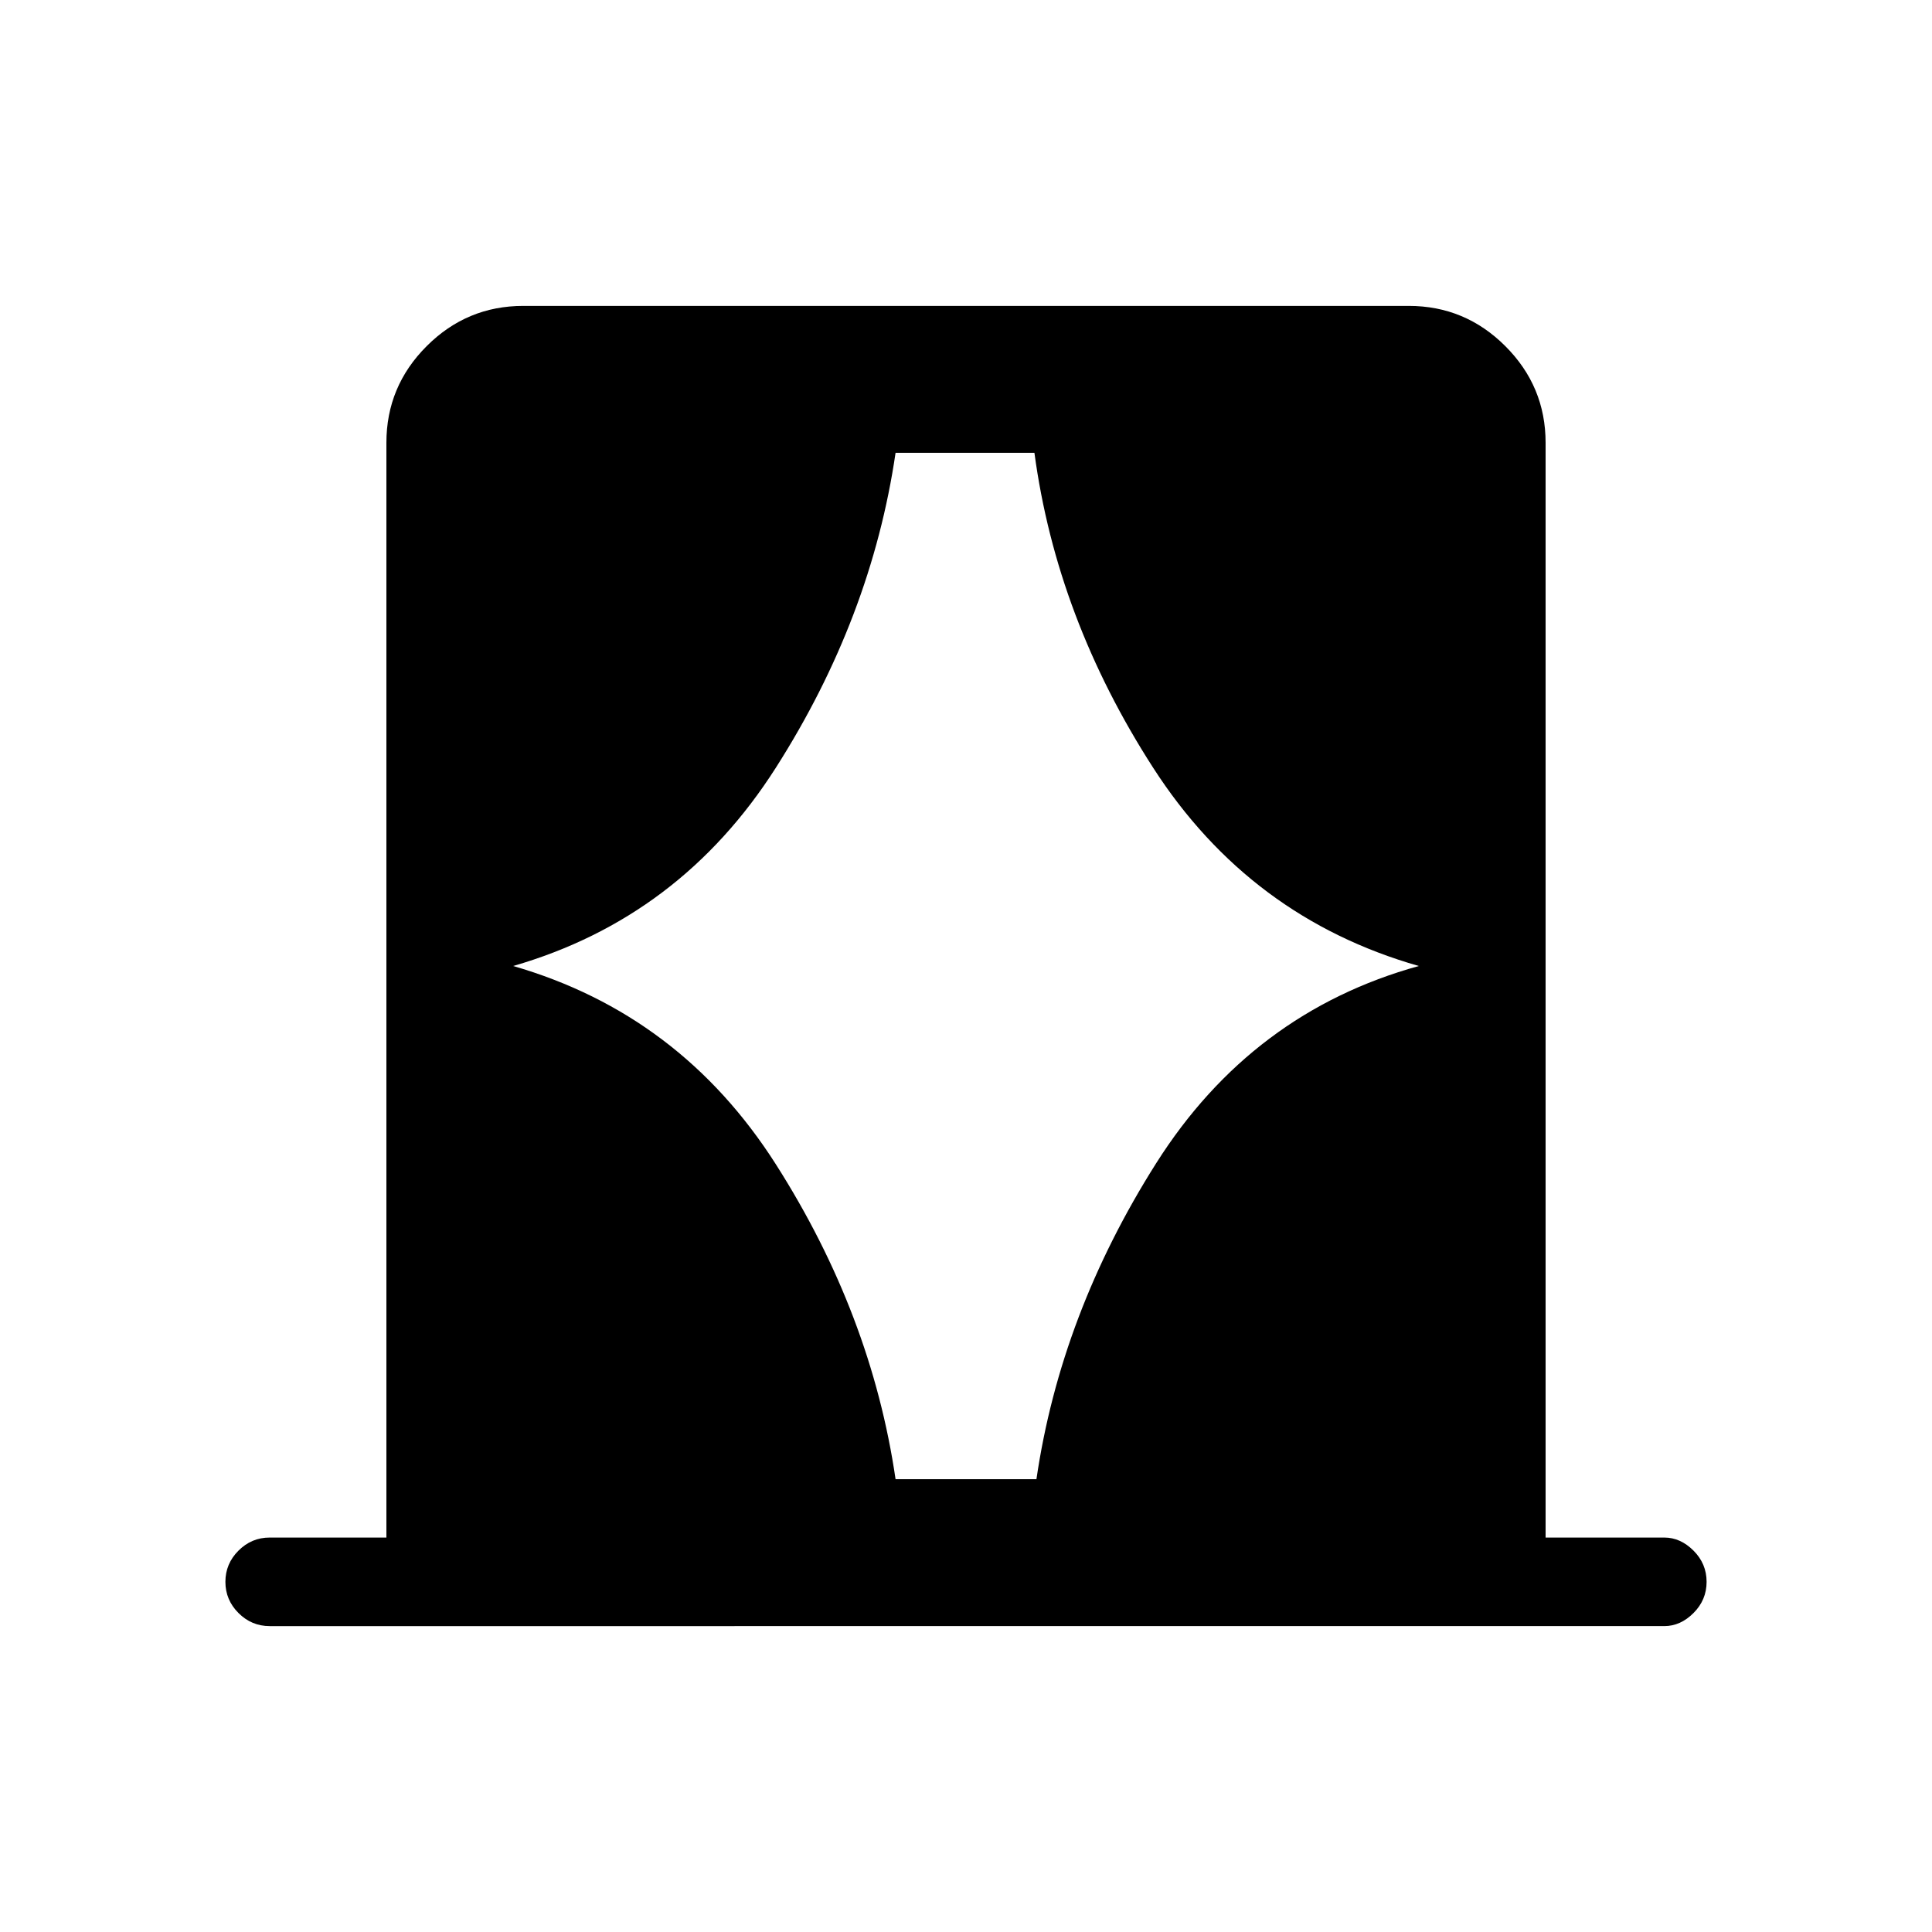 <svg xmlns="http://www.w3.org/2000/svg" height="48" width="48"><path d="M12.75 24q4.15 1.2 6.525 4.925 2.375 3.725 2.975 7.825h3.5q.6-4.1 2.975-7.85T35.25 24q-4.2-1.2-6.6-4.925-2.4-3.725-2.95-7.825h-3.45q-.6 4.1-2.975 7.825Q16.9 22.8 12.75 24ZM6.7 40.4q-.45 0-.775-.325T5.6 39.3q0-.45.325-.775T6.7 38.2h2.9V11q0-1.4 1-2.4t2.4-1h22q1.4 0 2.4 1t1 2.4v27.2h2.95q.4 0 .725.325.325.325.325.775t-.325.775q-.325.325-.725.325Z"/></svg>